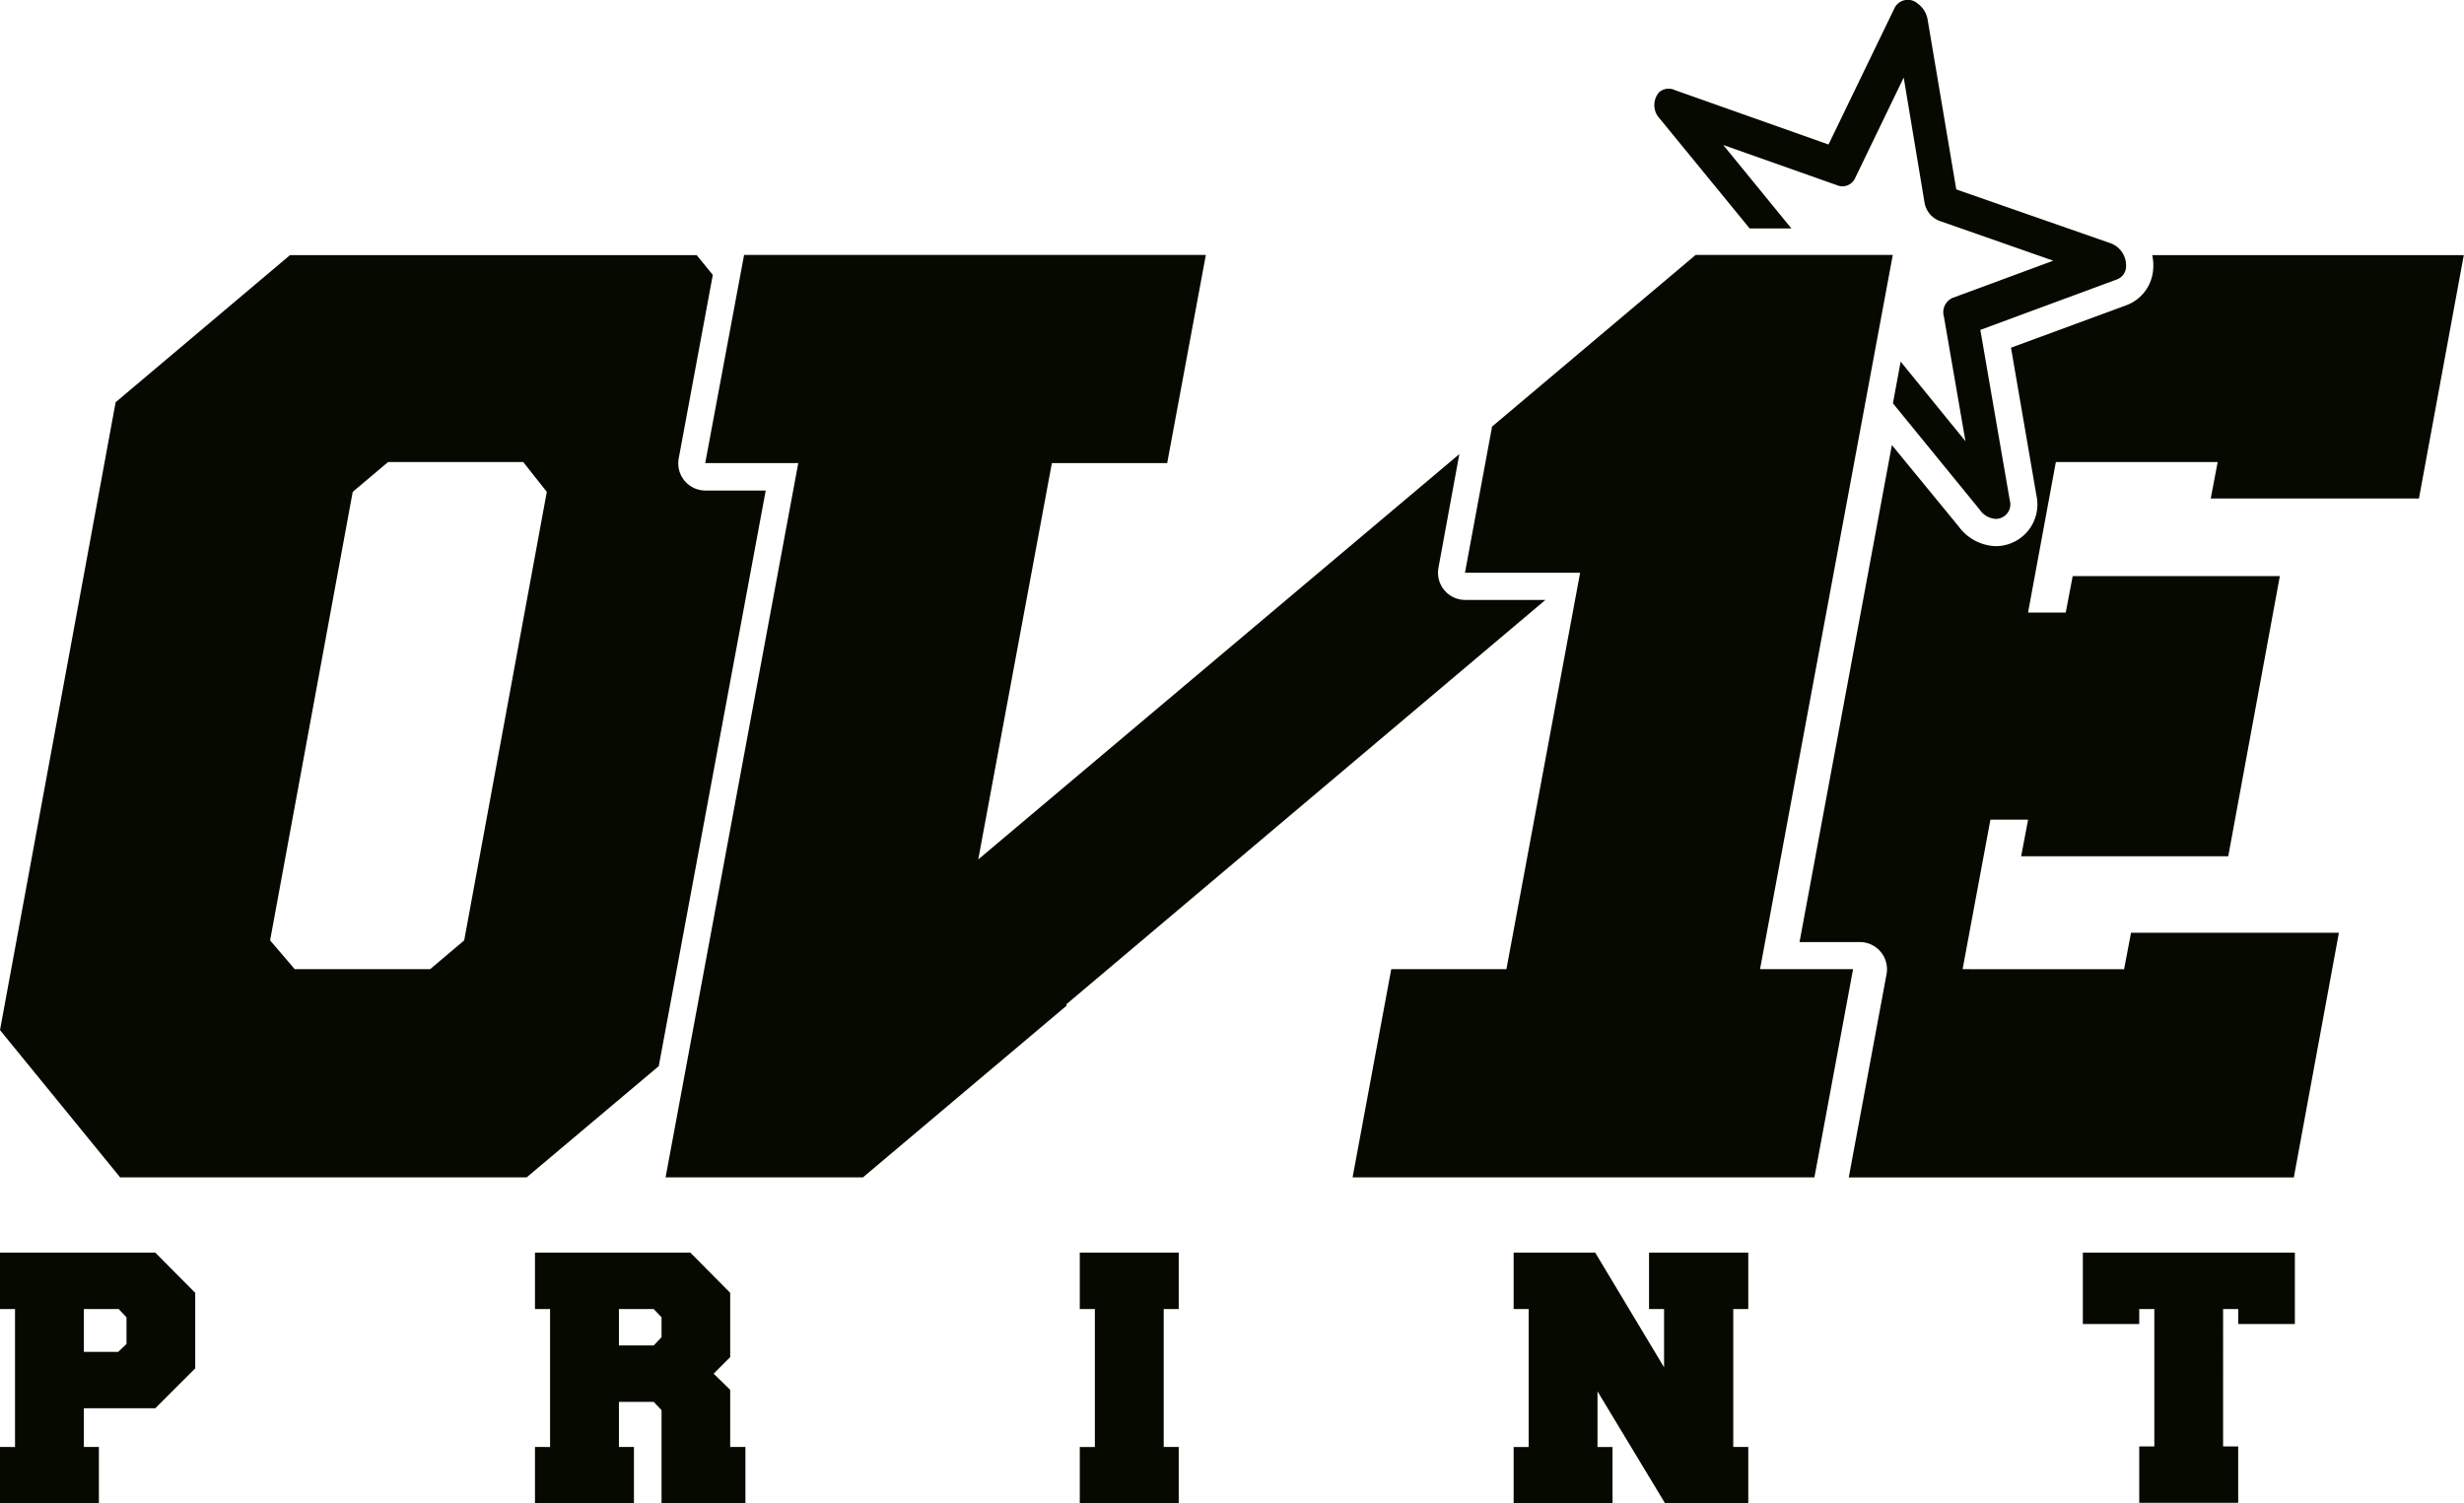 <svg xmlns="http://www.w3.org/2000/svg" viewBox="0 0 354.32 216.2"><defs><style>.cls-1{fill:#060900;fill-rule:evenodd;}</style></defs><title>iconLogoText</title><g id="Camada_2" data-name="Camada 2"><g id="Camada_1-2" data-name="Camada 1"><path class="cls-1" d="M222.23,86.27,153.36,144.4l0,.23-29.27,24.68H95.71L114.79,66.59H101.41L107,36.66h66.4l-5.56,29.93H151.26l-10.59,57h0L209.85,65.3l-3,16.34a3.91,3.91,0,0,0,3.85,4.63Z"/><path class="cls-1" d="M16.63,57.84,0,148.13l17.28,21.18H75.73l19-16,15.38-82.77h-8.67a3.91,3.91,0,0,1-3.84-4.63l4.9-26.38-2.32-2.84H41.7L16.63,57.84Zm62,12.89-11.88,64.5-4.9,4.14H42.38l-3.54-4.14,11.88-64.5,5.09-4.29H75.24Z"/><path class="cls-1" d="M282.22,139.37l4-21.5h5.42l-1,5.26h29.78l7.42-40.29H298.05l-1,5.25h-5.42l4-21.65H318.9l-1,5.25h29.94l6.45-35H309.49a6.9,6.9,0,0,1,.11,2.27,5.92,5.92,0,0,1-3.8,4.92L289.18,50l3.66,21.27A6,6,0,0,1,287,78.54a6.89,6.89,0,0,1-5.36-2.85L272.05,64l-13.28,71.47h8.67a3.91,3.91,0,0,1,3.84,4.63l-5.43,29.22h64l6.48-35.19H306.44l-1,5.25Z"/><polygon class="cls-1" points="227.22 82.36 216.62 139.37 200.06 139.37 194.5 169.31 260.91 169.31 266.47 139.37 253.09 139.37 272.18 36.66 243.83 36.66 214.56 61.34 210.66 82.36 227.22 82.36"/><path class="cls-1" d="M277.18,2.76l4.13,24.48L303.56,35a3.4,3.4,0,0,1,2.16,3.44,2,2,0,0,1-1.28,1.73l-19.67,7.27L289,71.93a2.1,2.1,0,0,1-2,2.69,3,3,0,0,1-2.32-1.33L272.2,58l1.11-6,9.32,11.45-3.1-17.93a2.25,2.25,0,0,1,1.24-2.68l14.49-5.35L279,31.8a3.42,3.42,0,0,1-2.25-2.65l-3-18-7,14.49a2,2,0,0,1-2.57,1l-16.38-5.79,9.8,12h-6L238.68,17.07a2.83,2.83,0,0,1-.11-3.8,2.1,2.1,0,0,1,2.31-.3l22.06,7.81L272.46,1.1a2.14,2.14,0,0,1,3.32-.57A3.54,3.54,0,0,1,277.18,2.76Z"/><path class="cls-1" d="M22.33,202.51l5.74-5.73V185.91l-5.74-5.78H0v8.11H2.16v19.84H0v8.12H14.22v-8.12H12.06v-5.57ZM12.06,194.4v-6.16h5l1.13,1.19v3.84L17,194.4ZM89,208.08v-6.49h5l1.13,1.19V216.2h12.06v-8.12H105v-8.22l-2.38-2.32,2.38-2.38v-9.25l-5.73-5.78H76.93v8.11H79.1v19.84H76.93v8.12H91.16v-8.12Zm0-14.6v-5.24h5l1.13,1.19v2.86L94,193.48Zm80.5,22.72v-8.12h-2.16V188.24h2.16v-8.11H155.27v8.11h2.17v19.84h-2.17v8.12Zm70,0h11.9v-8.12h-2.16V188.24h2.16v-8.11H237.13v8.11h2.16v8.38l-9.9-16.49H217.66v8.11h2.16v19.84h-2.16v8.12h14.22v-8.12h-2.16v-8l9.73,16.12ZM330,190.4V180.13H299.51V190.4h8.11v-2.16h2.17V208h-2.17v8.11h14.23V208h-2.17V188.24h2.17v2.16Z"/></g></g></svg>